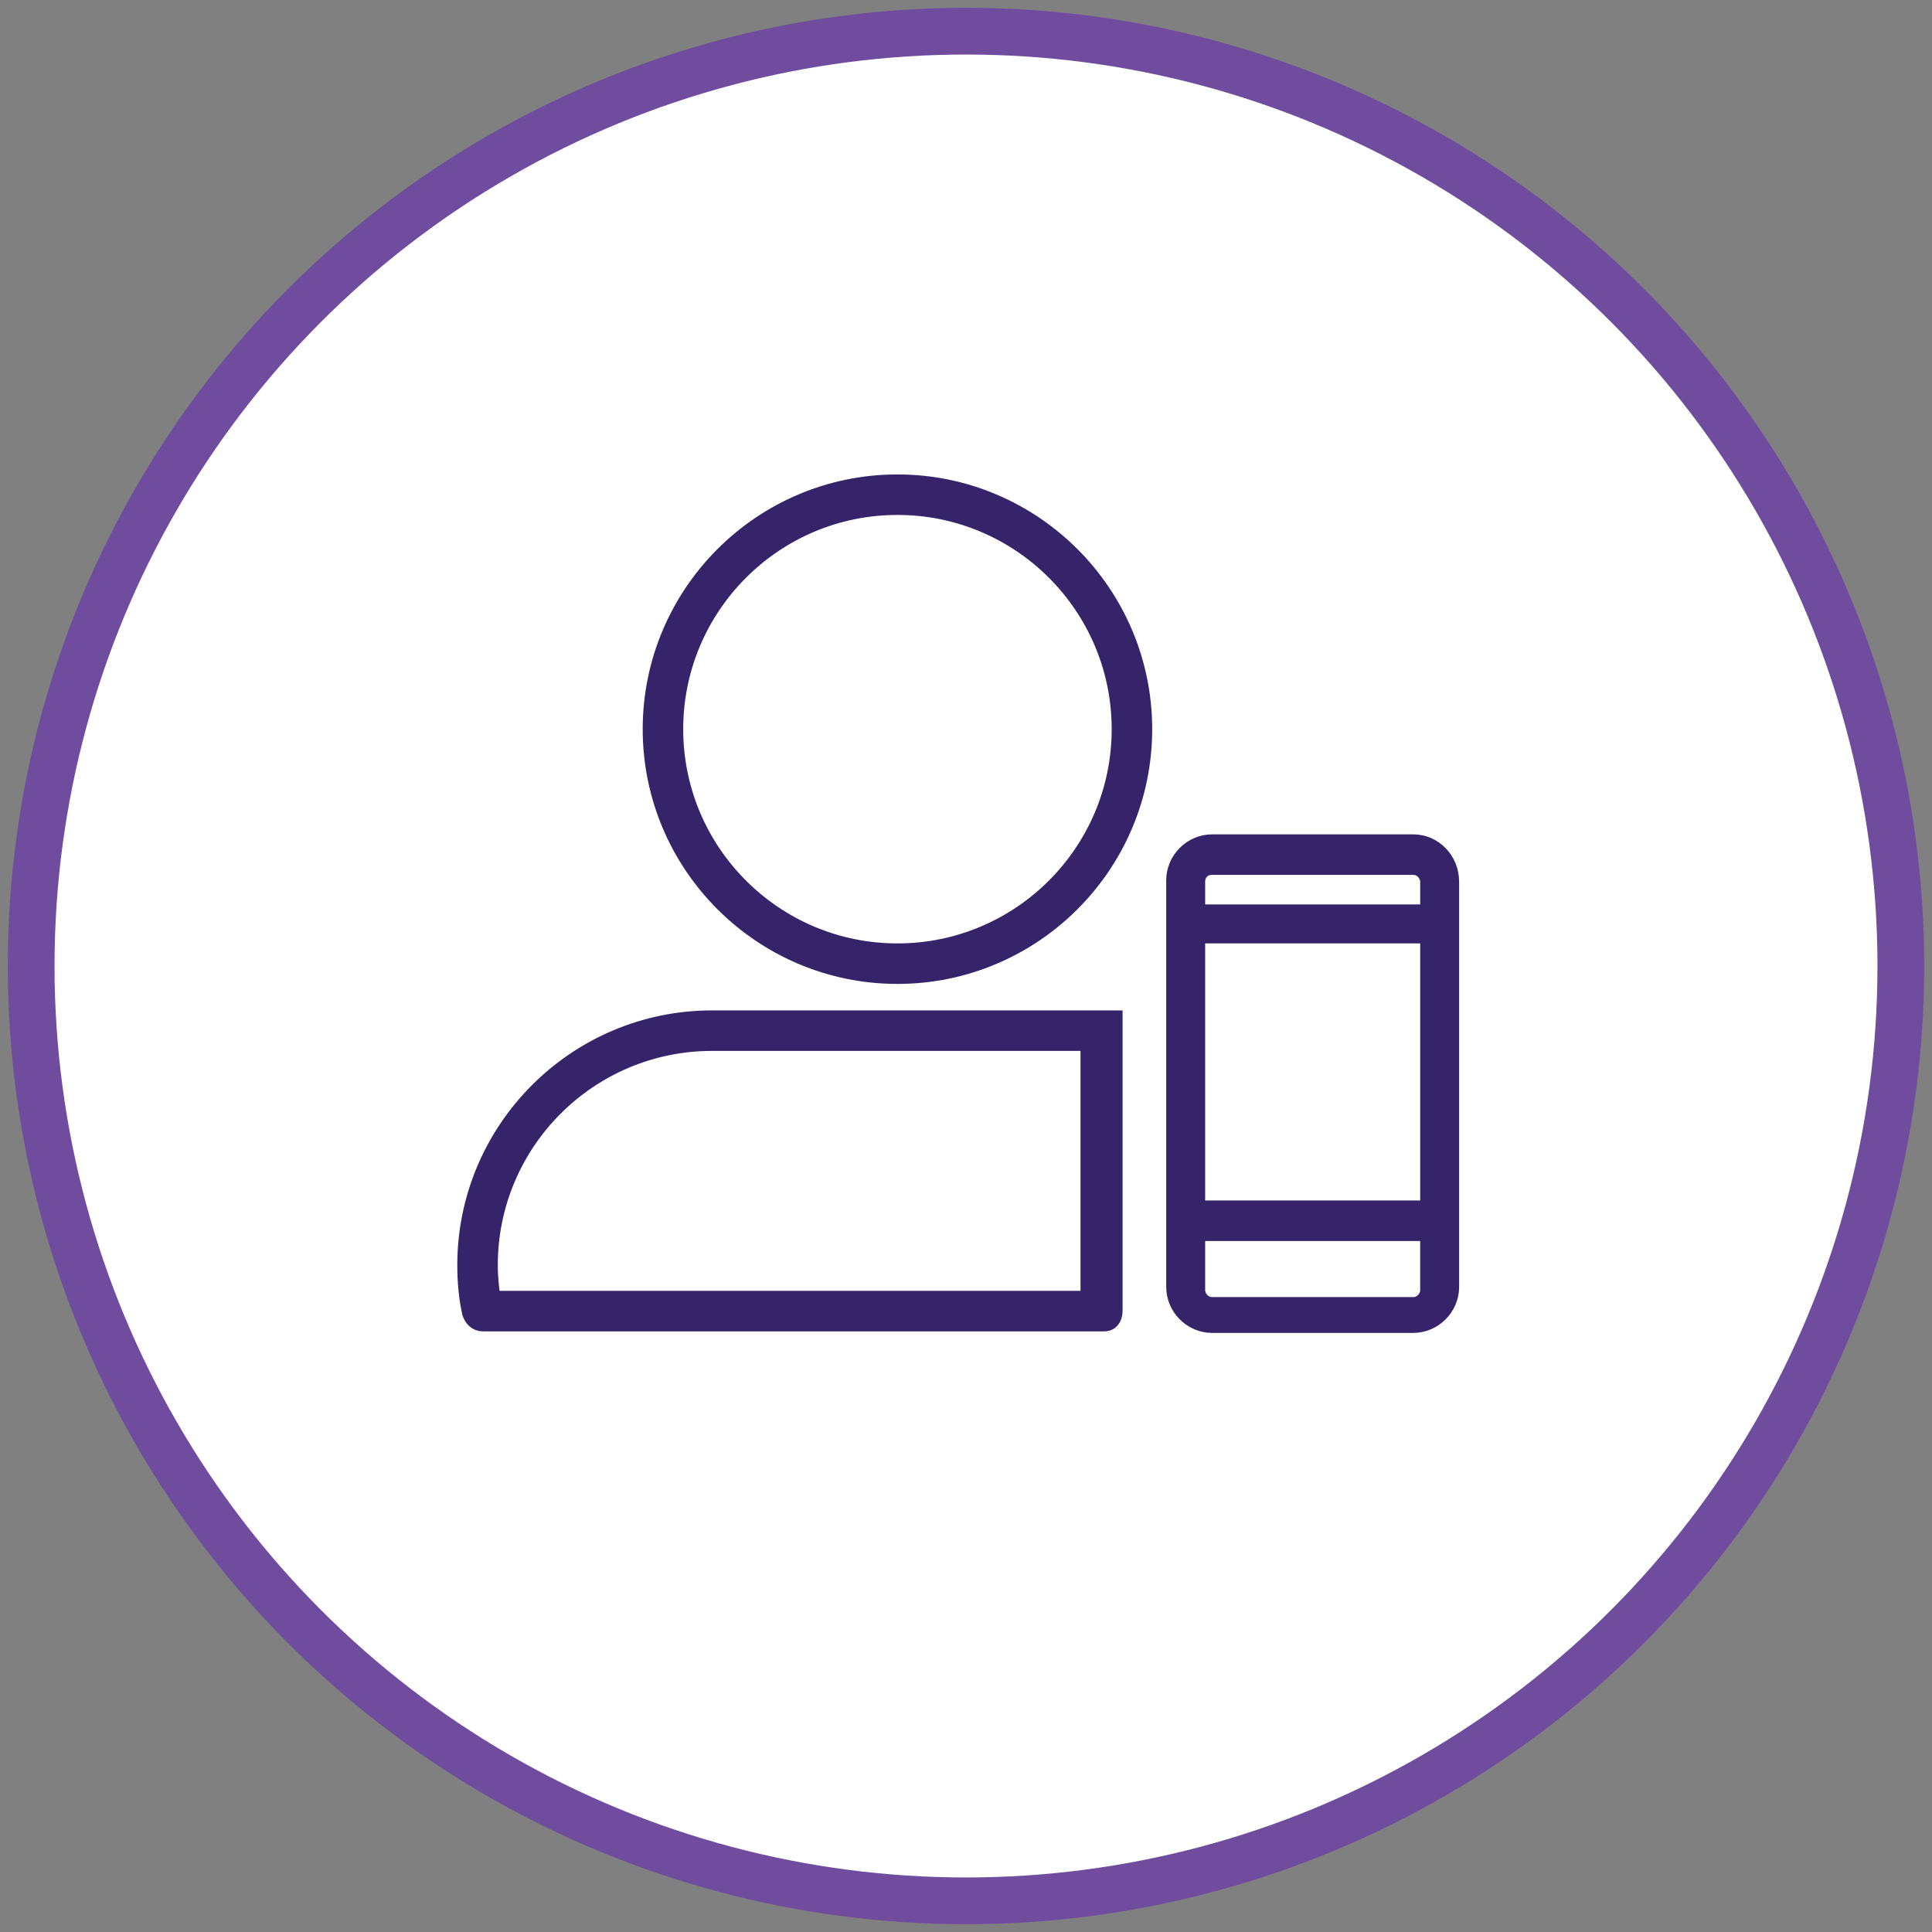 <?xml version="1.0" encoding="UTF-8"?>
<!-- Generator: Adobe Illustrator 22.1.0, SVG Export Plug-In . SVG Version: 6.00 Build 0)  -->
<svg xmlns="http://www.w3.org/2000/svg" xmlns:xlink="http://www.w3.org/1999/xlink" id="Layer_1" x="0px" y="0px" viewBox="0 0 124 124" style="enable-background:new 0 0 124 124;" xml:space="preserve">
<rect x="0" y="0" width="124" height="124" fill="#808080" stroke="none"/>
<style type="text/css">
	.st0{fill:#FFFFFF;stroke:#704C9F;stroke-width:3;}
	.st1{fill:#36246A;stroke:#36246A;stroke-width:1.5;}
</style>
<title>block icon</title>
<desc>Created with Sketch.</desc>
<circle id="Oval" class="st0" cx="62" cy="62" r="60"></circle>
<g>
	<g>
		<g>
			<path class="st1" d="M57.6,62.4c-8.6,0-15.6-7-15.6-15.6c0-8.6,7-15.6,15.6-15.6c8.6,0,15.6,7,15.6,15.6     C73.2,55.4,66.2,62.4,57.6,62.4z M57.6,32.3c-8,0-14.5,6.5-14.5,14.5c0,8,6.5,14.5,14.5,14.5c8,0,14.5-6.5,14.5-14.5     C72.1,38.8,65.6,32.3,57.6,32.3z"></path>
		</g>
		<g>
			<path class="st1" d="M71.3,84.1c0,0.3-0.1,0.6-0.4,0.6H31c-0.3,0-0.5-0.2-0.6-0.5c-0.2-0.9-0.3-1.9-0.3-3c0-8.6,7-15.6,15.6-15.6     h25.6V84.1z M70.2,66.7H45.7c-8,0-14.5,6.5-14.5,14.5c0,0.9,0.1,1.6,0.2,2.4h38.7V66.7z"></path>
		</g>
	</g>
</g>
<g>
	<path class="st1" d="M90.7,54.3H77.8c-1.2,0-2.2,1-2.2,2.2v26.1c0,1.2,1,2.2,2.2,2.2h12.9c1.2,0,2.2-1,2.2-2.2V56.6   C92.9,55.3,91.9,54.3,90.7,54.3L90.7,54.3z M76.6,59.8h15.3v18H76.6V59.8z M77.8,55.4h12.9c0.7,0,1.2,0.6,1.2,1.2v2.2H76.6v-2.2   C76.6,55.9,77.1,55.4,77.8,55.4L77.8,55.4z M90.7,84H77.8c-0.7,0-1.2-0.6-1.2-1.2v-3.9h15.3v3.9C91.9,83.4,91.4,84,90.7,84L90.7,84   z M90.7,84"></path>
	<path class="st1" d="M84.3,82.4"></path>
	<g>
		<path class="st1" d="M85.8,56.9"></path>
	</g>
</g>
</svg>
